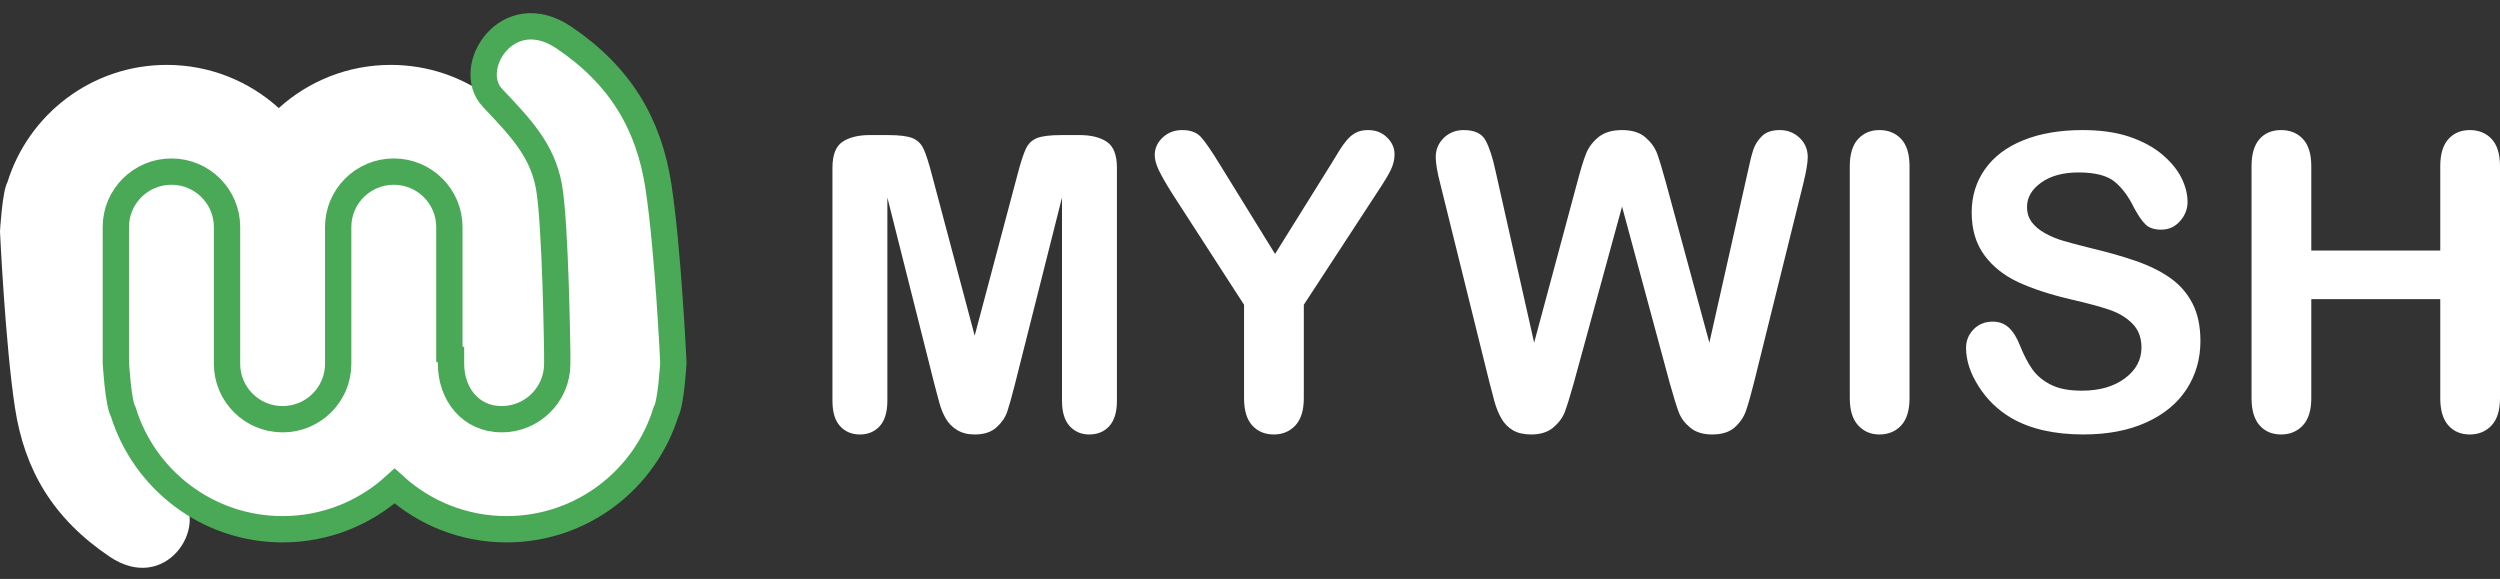<svg width="95" height="22" viewBox="0 0 95 22" fill="none" xmlns="http://www.w3.org/2000/svg">
<rect x="0" y="0" width="95" height="22" fill="#333333" stroke="none"/>
<path fill-rule="evenodd" clip-rule="evenodd" d="M19.074 16.056C17.907 16.056 16.962 15.113 16.962 13.951V9.09V8.752C16.962 7.59 16.016 6.647 14.85 6.647C13.683 6.647 12.944 7.59 12.944 8.752V9.184V13.951C12.944 15.113 11.791 16.056 10.625 16.056C9.458 16.056 8.513 15.113 8.513 13.951V12.764V9.125C8.492 9.113 8.47 9.103 8.45 9.091V8.752C8.45 7.59 7.693 6.647 6.526 6.647C5.36 6.647 4.414 7.59 4.414 8.752V9.183C4.414 9.183 4.477 14.105 4.729 15.489C4.982 16.873 5.801 17.726 6.873 18.858C7.945 19.99 6.306 22.598 4.162 21.151C2.018 19.704 0.93 17.867 0.568 15.489C0.199 13.068 0 8.798 0 8.798C0 8.798 0.084 7.268 0.282 6.926C1.081 4.343 3.489 2.466 6.337 2.466C7.975 2.466 9.468 3.088 10.593 4.107C11.718 3.088 13.211 2.466 14.85 2.466C17.697 2.466 20.105 4.343 20.904 6.926C21.102 7.268 21.186 8.798 21.186 8.798V12.764V13.951C21.186 15.113 20.241 16.056 19.074 16.056Z" fill="white"/>
<path fill-rule="evenodd" clip-rule="evenodd" d="M6.515 6.521C7.681 6.521 8.627 7.464 8.627 8.626V13.488V13.825C8.627 14.988 9.573 15.93 10.739 15.93C11.906 15.93 12.851 14.988 12.851 13.825V13.393V8.626C12.851 7.464 13.797 6.521 14.964 6.521C16.13 6.521 17.076 7.464 17.076 8.626V9.813V13.452C17.097 13.464 17.118 13.474 17.139 13.486V13.825C17.139 14.988 17.896 15.93 19.062 15.93C20.229 15.93 21.175 14.988 21.175 13.825V13.395C21.175 13.395 21.112 8.472 20.859 7.088C20.607 5.704 19.787 4.852 18.715 3.719C17.643 2.587 19.283 -0.021 21.427 1.426C23.571 2.873 24.659 4.711 25.021 7.088C25.39 9.509 25.588 13.779 25.588 13.779C25.588 13.779 25.504 15.309 25.306 15.652C24.507 18.234 22.099 20.111 19.251 20.111C17.613 20.111 16.12 19.49 14.995 18.47C13.87 19.49 12.377 20.111 10.739 20.111C7.891 20.111 5.483 18.234 4.684 15.652C4.486 15.309 4.402 13.779 4.402 13.779V9.813V8.626C4.402 7.464 5.348 6.521 6.515 6.521Z" fill="white" stroke="#4AA956"/>
<path d="M42.06 5.389C41.806 5.219 41.462 5.133 41.029 5.133H40.325C39.902 5.133 39.595 5.172 39.404 5.248C39.213 5.324 39.071 5.462 38.98 5.66C38.888 5.858 38.783 6.181 38.666 6.629L37.038 12.756L35.409 6.629C35.292 6.181 35.188 5.858 35.096 5.66C35.004 5.462 34.863 5.324 34.672 5.248C34.481 5.172 34.173 5.133 33.75 5.133H33.047C32.614 5.133 32.27 5.219 32.015 5.389C31.76 5.56 31.633 5.889 31.633 6.377V15.228C31.633 15.66 31.73 15.982 31.923 16.193C32.117 16.404 32.367 16.51 32.672 16.51C32.989 16.51 33.242 16.403 33.433 16.19C33.624 15.976 33.72 15.655 33.72 15.228V7.506L35.516 14.633C35.578 14.867 35.637 15.092 35.696 15.308C35.755 15.524 35.835 15.722 35.937 15.899C36.039 16.078 36.181 16.224 36.365 16.338C36.548 16.453 36.773 16.51 37.038 16.51C37.389 16.51 37.665 16.421 37.863 16.243C38.062 16.065 38.198 15.868 38.272 15.652C38.346 15.435 38.442 15.096 38.559 14.633L40.356 7.506V15.228C40.356 15.655 40.452 15.976 40.646 16.19C40.84 16.403 41.087 16.51 41.388 16.51C41.709 16.51 41.965 16.403 42.156 16.19C42.347 15.976 42.443 15.655 42.443 15.228V6.377C42.443 5.889 42.315 5.56 42.06 5.389ZM51.991 4.943C51.808 4.943 51.652 4.976 51.525 5.042C51.397 5.108 51.281 5.204 51.177 5.328C51.072 5.453 50.977 5.586 50.89 5.729C50.803 5.871 50.696 6.047 50.569 6.255L48.452 9.65L46.357 6.255C46.036 5.731 45.795 5.382 45.635 5.206C45.474 5.031 45.238 4.943 44.927 4.943C44.632 4.943 44.383 5.037 44.182 5.225C43.981 5.413 43.88 5.637 43.88 5.897C43.88 6.054 43.93 6.24 44.029 6.454C44.129 6.667 44.298 6.965 44.538 7.346L47.274 11.581V15.129C47.274 15.597 47.379 15.944 47.588 16.171C47.797 16.397 48.069 16.51 48.406 16.51C48.737 16.51 49.01 16.396 49.224 16.167C49.438 15.938 49.545 15.592 49.545 15.129V11.581L52.351 7.285C52.585 6.934 52.751 6.66 52.848 6.461C52.944 6.263 52.993 6.064 52.993 5.866C52.993 5.622 52.897 5.407 52.706 5.221C52.515 5.036 52.277 4.943 51.991 4.943ZM67.631 4.943C67.336 4.943 67.11 5.019 66.955 5.172C66.799 5.324 66.69 5.497 66.626 5.691C66.562 5.884 66.495 6.151 66.424 6.492L64.956 13.023L63.297 6.911C63.159 6.408 63.049 6.047 62.968 5.828C62.886 5.609 62.74 5.407 62.528 5.221C62.317 5.036 62.02 4.943 61.638 4.943C61.26 4.943 60.962 5.032 60.743 5.21C60.524 5.388 60.366 5.599 60.269 5.843C60.172 6.087 60.063 6.444 59.94 6.912L58.297 13.023L56.829 6.492C56.722 5.988 56.597 5.604 56.454 5.34C56.312 5.075 56.034 4.943 55.621 4.943C55.32 4.943 55.068 5.042 54.864 5.24C54.66 5.439 54.558 5.683 54.558 5.973C54.558 6.202 54.614 6.535 54.727 6.972L56.592 14.503C56.648 14.727 56.712 14.97 56.783 15.232C56.854 15.494 56.946 15.72 57.058 15.911C57.17 16.102 57.317 16.249 57.498 16.354C57.679 16.458 57.909 16.51 58.19 16.51C58.536 16.51 58.814 16.422 59.023 16.247C59.232 16.071 59.379 15.873 59.463 15.652C59.547 15.43 59.66 15.066 59.803 14.557L61.638 7.85L63.45 14.557C63.597 15.081 63.712 15.451 63.794 15.667C63.875 15.883 64.02 16.078 64.229 16.251C64.438 16.424 64.716 16.51 65.063 16.51C65.43 16.51 65.714 16.421 65.915 16.243C66.116 16.065 66.259 15.858 66.343 15.621C66.427 15.385 66.533 15.012 66.66 14.503L68.526 6.973C68.638 6.515 68.694 6.182 68.694 5.973C68.694 5.678 68.591 5.433 68.384 5.237C68.178 5.041 67.927 4.943 67.631 4.943ZM71.415 4.943C71.084 4.943 70.814 5.057 70.605 5.286C70.396 5.515 70.292 5.858 70.292 6.316V15.129C70.292 15.587 70.397 15.931 70.609 16.163C70.82 16.394 71.089 16.51 71.415 16.51C71.757 16.51 72.034 16.395 72.245 16.166C72.457 15.938 72.562 15.592 72.562 15.129V6.316C72.562 5.853 72.457 5.509 72.245 5.282C72.034 5.056 71.757 4.943 71.415 4.943ZM82.474 10.566C82.115 10.312 81.679 10.096 81.167 9.918C80.654 9.74 80.082 9.577 79.45 9.429C78.946 9.302 78.584 9.206 78.365 9.139C78.145 9.073 77.929 8.982 77.715 8.865C77.501 8.748 77.333 8.608 77.21 8.445C77.088 8.282 77.027 8.089 77.027 7.865C77.027 7.504 77.206 7.195 77.566 6.938C77.925 6.681 78.398 6.553 78.984 6.553C79.616 6.553 80.074 6.671 80.36 6.908C80.645 7.144 80.89 7.474 81.094 7.896C81.252 8.191 81.398 8.403 81.534 8.533C81.668 8.662 81.866 8.727 82.126 8.727C82.411 8.727 82.65 8.619 82.841 8.403C83.032 8.187 83.127 7.944 83.127 7.674C83.127 7.379 83.051 7.077 82.898 6.766C82.745 6.456 82.503 6.16 82.172 5.877C81.84 5.595 81.424 5.369 80.922 5.198C80.42 5.028 79.825 4.943 79.137 4.943C78.275 4.943 77.526 5.071 76.889 5.328C76.252 5.585 75.765 5.952 75.429 6.43C75.092 6.909 74.924 7.455 74.924 8.071C74.924 8.717 75.084 9.258 75.402 9.692C75.72 10.127 76.151 10.47 76.694 10.722C77.237 10.974 77.911 11.194 78.716 11.382C79.317 11.52 79.798 11.649 80.157 11.771C80.516 11.894 80.809 12.07 81.036 12.302C81.263 12.533 81.376 12.835 81.376 13.206C81.376 13.674 81.166 14.064 80.746 14.377C80.325 14.69 79.779 14.846 79.106 14.846C78.617 14.846 78.222 14.769 77.921 14.614C77.62 14.459 77.387 14.261 77.221 14.022C77.056 13.783 76.901 13.486 76.759 13.13C76.642 12.829 76.5 12.603 76.335 12.45C76.169 12.298 75.966 12.222 75.727 12.222C75.431 12.222 75.188 12.319 74.997 12.515C74.806 12.711 74.71 12.946 74.71 13.221C74.71 13.694 74.869 14.181 75.188 14.682C75.506 15.183 75.921 15.584 76.43 15.884C77.149 16.301 78.061 16.509 79.167 16.509C80.089 16.509 80.887 16.357 81.56 16.052C82.233 15.746 82.744 15.324 83.093 14.785C83.442 14.246 83.616 13.638 83.616 12.961C83.616 12.397 83.516 11.92 83.314 11.531C83.114 11.142 82.833 10.82 82.474 10.566ZM94.683 5.282C94.471 5.056 94.195 4.943 93.853 4.943C93.517 4.943 93.246 5.057 93.039 5.286C92.833 5.515 92.73 5.858 92.73 6.316V9.521H87.829V6.316C87.829 5.853 87.723 5.509 87.512 5.282C87.3 5.056 87.024 4.943 86.682 4.943C86.336 4.943 86.062 5.057 85.861 5.286C85.659 5.515 85.559 5.858 85.559 6.316V15.129C85.559 15.587 85.66 15.931 85.864 16.163C86.068 16.394 86.341 16.51 86.682 16.51C87.019 16.51 87.294 16.395 87.508 16.166C87.722 15.938 87.829 15.592 87.829 15.129V11.367H92.73V15.129C92.73 15.587 92.831 15.931 93.035 16.163C93.239 16.394 93.512 16.51 93.853 16.51C94.19 16.51 94.465 16.395 94.679 16.167C94.893 15.938 95 15.592 95 15.129V6.316C95 5.853 94.894 5.509 94.683 5.282Z" fill="white"/>
</svg>
